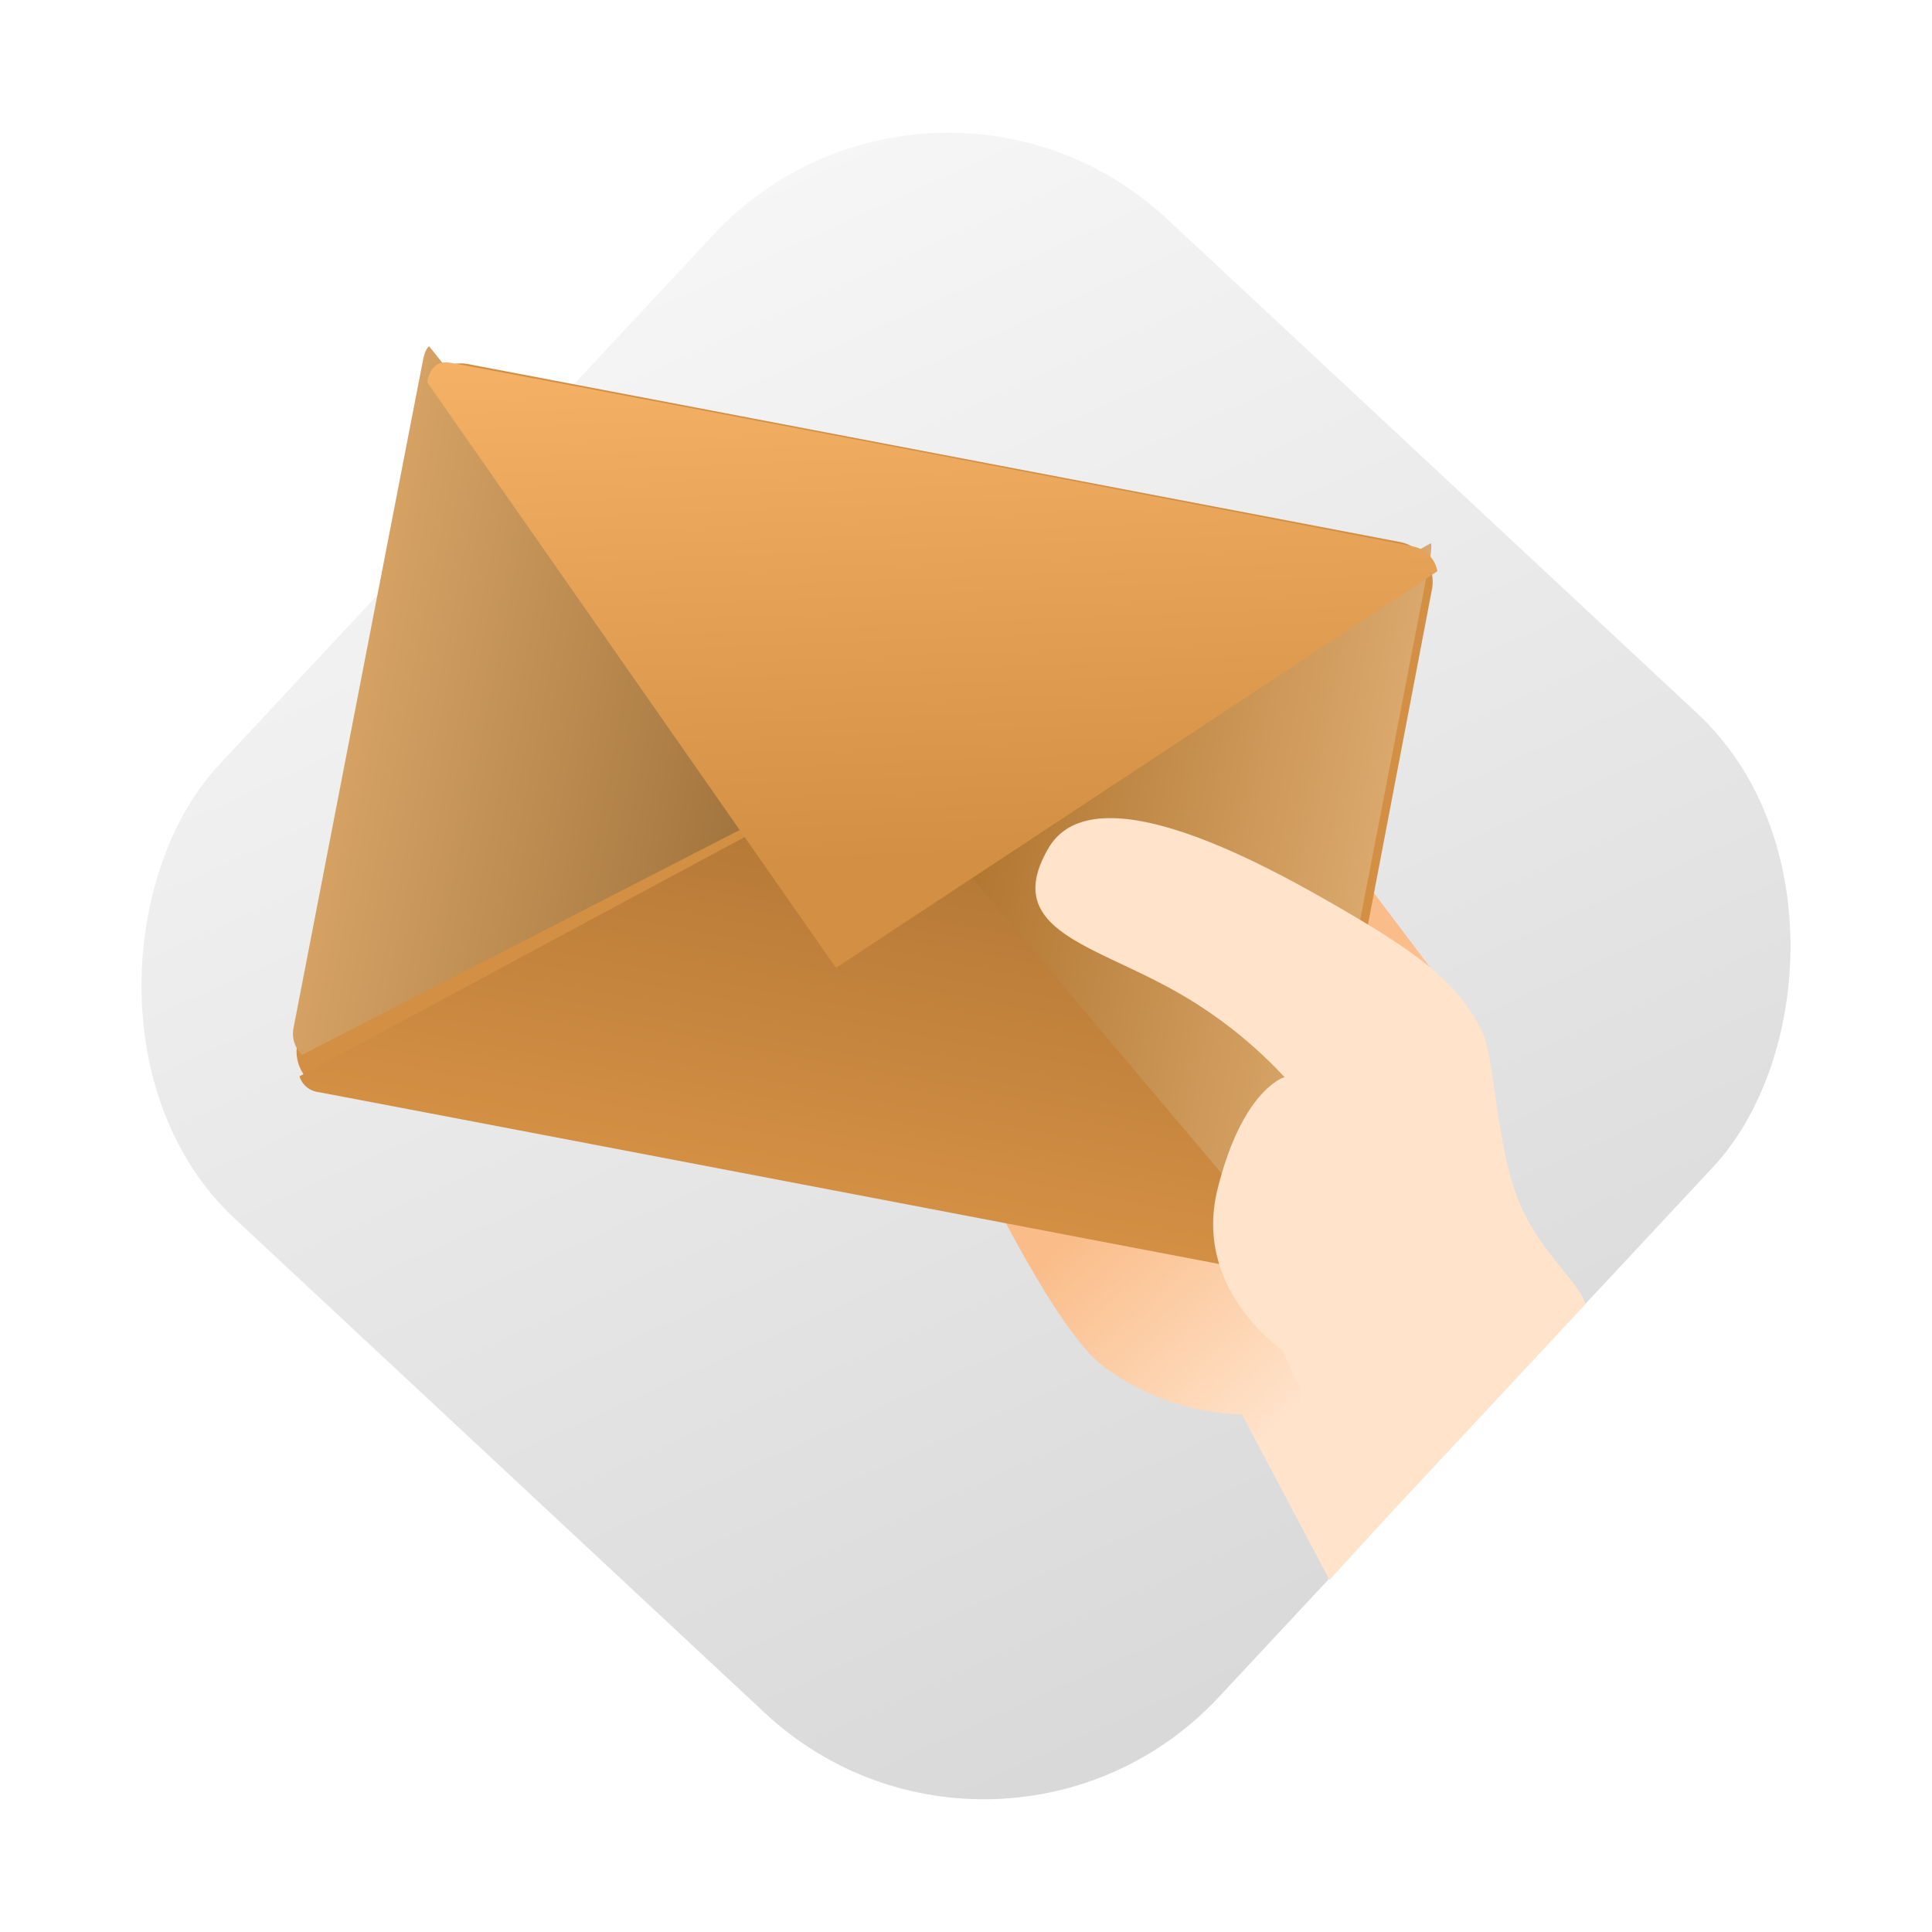 <svg xmlns="http://www.w3.org/2000/svg" xmlns:xlink="http://www.w3.org/1999/xlink" width="192.548" height="192.548" viewBox="0 0 192.548 192.548">
  <defs>
    <linearGradient id="linear-gradient" x1="-0.387" y1="0.169" x2="1.005" y2="0.755" gradientUnits="objectBoundingBox">
      <stop offset="0" stop-color="#fff"/>
      <stop offset="1" stop-color="#d9d9d9"/>
    </linearGradient>
    <linearGradient id="linear-gradient-2" x1="0.456" y1="0.255" x2="0.566" y2="0.692" gradientUnits="objectBoundingBox">
      <stop offset="0" stop-color="#fabc88"/>
      <stop offset="1" stop-color="#ffe3cb"/>
    </linearGradient>
    <filter id="Union_77" x="19.43" y="26.565" width="132.452" height="109.735" filterUnits="userSpaceOnUse">
      <feOffset dy="3" input="SourceAlpha"/>
      <feGaussianBlur stdDeviation="3" result="blur"/>
      <feFlood flood-opacity="0.161"/>
      <feComposite operator="in" in2="blur"/>
      <feComposite in="SourceGraphic"/>
    </filter>
    <linearGradient id="linear-gradient-3" x1="0.5" x2="0.5" y2="1" gradientUnits="objectBoundingBox">
      <stop offset="0" stop-color="#9d703a"/>
      <stop offset="1" stop-color="#d5a264"/>
    </linearGradient>
    <linearGradient id="linear-gradient-4" x1="0.5" x2="0.5" y2="1" gradientUnits="objectBoundingBox">
      <stop offset="0" stop-color="#daa86c"/>
      <stop offset="1" stop-color="#ac6f28"/>
    </linearGradient>
    <linearGradient id="linear-gradient-5" x1="0.498" y1="-1.014" x2="0.497" y2="0.989" gradientUnits="objectBoundingBox">
      <stop offset="0" stop-color="#885823"/>
      <stop offset="1" stop-color="#d38f44"/>
    </linearGradient>
    <filter id="Path_293" x="20.182" y="57.735" width="125.474" height="78.83" filterUnits="userSpaceOnUse">
      <feOffset dy="3" input="SourceAlpha"/>
      <feGaussianBlur stdDeviation="3" result="blur-2"/>
      <feFlood flood-opacity="0.161"/>
      <feComposite operator="in" in2="blur-2"/>
      <feComposite in="SourceGraphic"/>
    </filter>
    <linearGradient id="linear-gradient-6" x1="0.372" y1="0.265" x2="0.869" y2="1.349" gradientUnits="objectBoundingBox">
      <stop offset="0" stop-color="#d38f44"/>
      <stop offset="1" stop-color="#ffbb6f"/>
    </linearGradient>
    <filter id="Path_295" x="23.887" y="26.784" width="128.155" height="88.48" filterUnits="userSpaceOnUse">
      <feOffset dy="3" input="SourceAlpha"/>
      <feGaussianBlur stdDeviation="3" result="blur-3"/>
      <feFlood flood-opacity="0.161"/>
      <feComposite operator="in" in2="blur-3"/>
      <feComposite in="SourceGraphic"/>
    </filter>
  </defs>
  <g id="Group_6710" data-name="Group 6710" transform="translate(-4.679 -9.452)">
    <rect id="Rectangle_975" data-name="Rectangle 975" width="136.235" height="136.235" rx="32" transform="translate(97.591 9.452) rotate(43)" fill="url(#linear-gradient)"/>
    <g id="Group_6391" data-name="Group 6391" transform="translate(0 58.905) rotate(-25)">
      <path id="Path_280" data-name="Path 280" d="M49.412,12.818,46.751.387.042,0S-.592,27.92,3.055,35.051A24.612,24.612,0,0,0,13.593,45.322l.936,18.615,31.43-13.079Z" transform="translate(64.152 91.926)" fill="url(#linear-gradient-2)"/>
      <g id="Group_6390" data-name="Group 6390" transform="translate(15.727 0) rotate(8)">
        <g transform="matrix(0.96, 0.29, -0.29, 0.96, 3.36, -43.73)" filter="url(#Union_77)">
          <path id="Union_77-2" data-name="Union 77" d="M3.871-.114H98.1a4.029,4.029,0,0,1,4.032,4.032v65.5A4.029,4.029,0,0,1,98.1,73.453H3.871A4.029,4.029,0,0,1-.161,69.421V3.918A4.029,4.029,0,0,1,3.871-.114Z" transform="translate(42.6 32.71) rotate(11)" fill="#d38f44"/>
        </g>
        <g id="Group_6389" data-name="Group 6389" transform="translate(0.186 0.13)">
          <path id="Path_290" data-name="Path 290" d="M37.7,0,71.757,43.316a2.928,2.928,0,0,1-2.535,1.349c-1.8,0-66.782.011-67.857,0S0,44.333,0,44.333Z" transform="matrix(-0.469, 0.883, -0.883, -0.469, 73.129, 22.43)" fill="url(#linear-gradient-3)"/>
          <path id="Path_292" data-name="Path 292" d="M37.747,44.687,71.535,1.407A3.309,3.309,0,0,0,69.269.022C67.929-.018,2.657,0,1.412.025S0,.23,0,.23Z" transform="matrix(-0.469, 0.883, -0.883, -0.469, 123.917, 49.709)" fill="url(#linear-gradient-4)"/>
          <g transform="matrix(0.96, 0.29, -0.29, 0.96, 3.17, -43.87)" filter="url(#Path_293)">
            <path id="Path_293-2" data-name="Path 293" d="M50.628,0l50.638,41.05s-.611,1.21-1.616,1.221-96.291-.017-97.671.012A2.247,2.247,0,0,1,0,41.092Z" transform="translate(37.25 63.73) rotate(11)" fill="url(#linear-gradient-5)"/>
          </g>
          <g transform="matrix(0.96, 0.29, -0.29, 0.96, 3.17, -43.87)" filter="url(#Path_295)">
            <path id="Path_295-2" data-name="Path 295" d="M51.314,0l50.8,49.533s.244,2.249-1.773,2.343-95.659.1-97.672.015A3.051,3.051,0,0,1,0,49.93Z" transform="translate(133.13 103.26) rotate(-169)" fill="url(#linear-gradient-6)"/>
          </g>
        </g>
      </g>
      <path id="Path_296" data-name="Path 296" d="M3.254,56.2s-5.559-9.249.932-17.27,10.769-7.29,10.769-7.29A44.813,44.813,0,0,0,7.832,18.094C2.51,11.064-4.064,6.118,3.254,1.026s18.5,10.068,23.411,17.069,8.01,11.99,8.049,17.788c.019,2.887-3.336,10.285-3.8,16.386-.437,5.72,2.1,10.383,1.643,12.547L3.27,76.645Z" transform="translate(80.846 76.916)" fill="#ffe3cb"/>
    </g>
  </g>
</svg>
